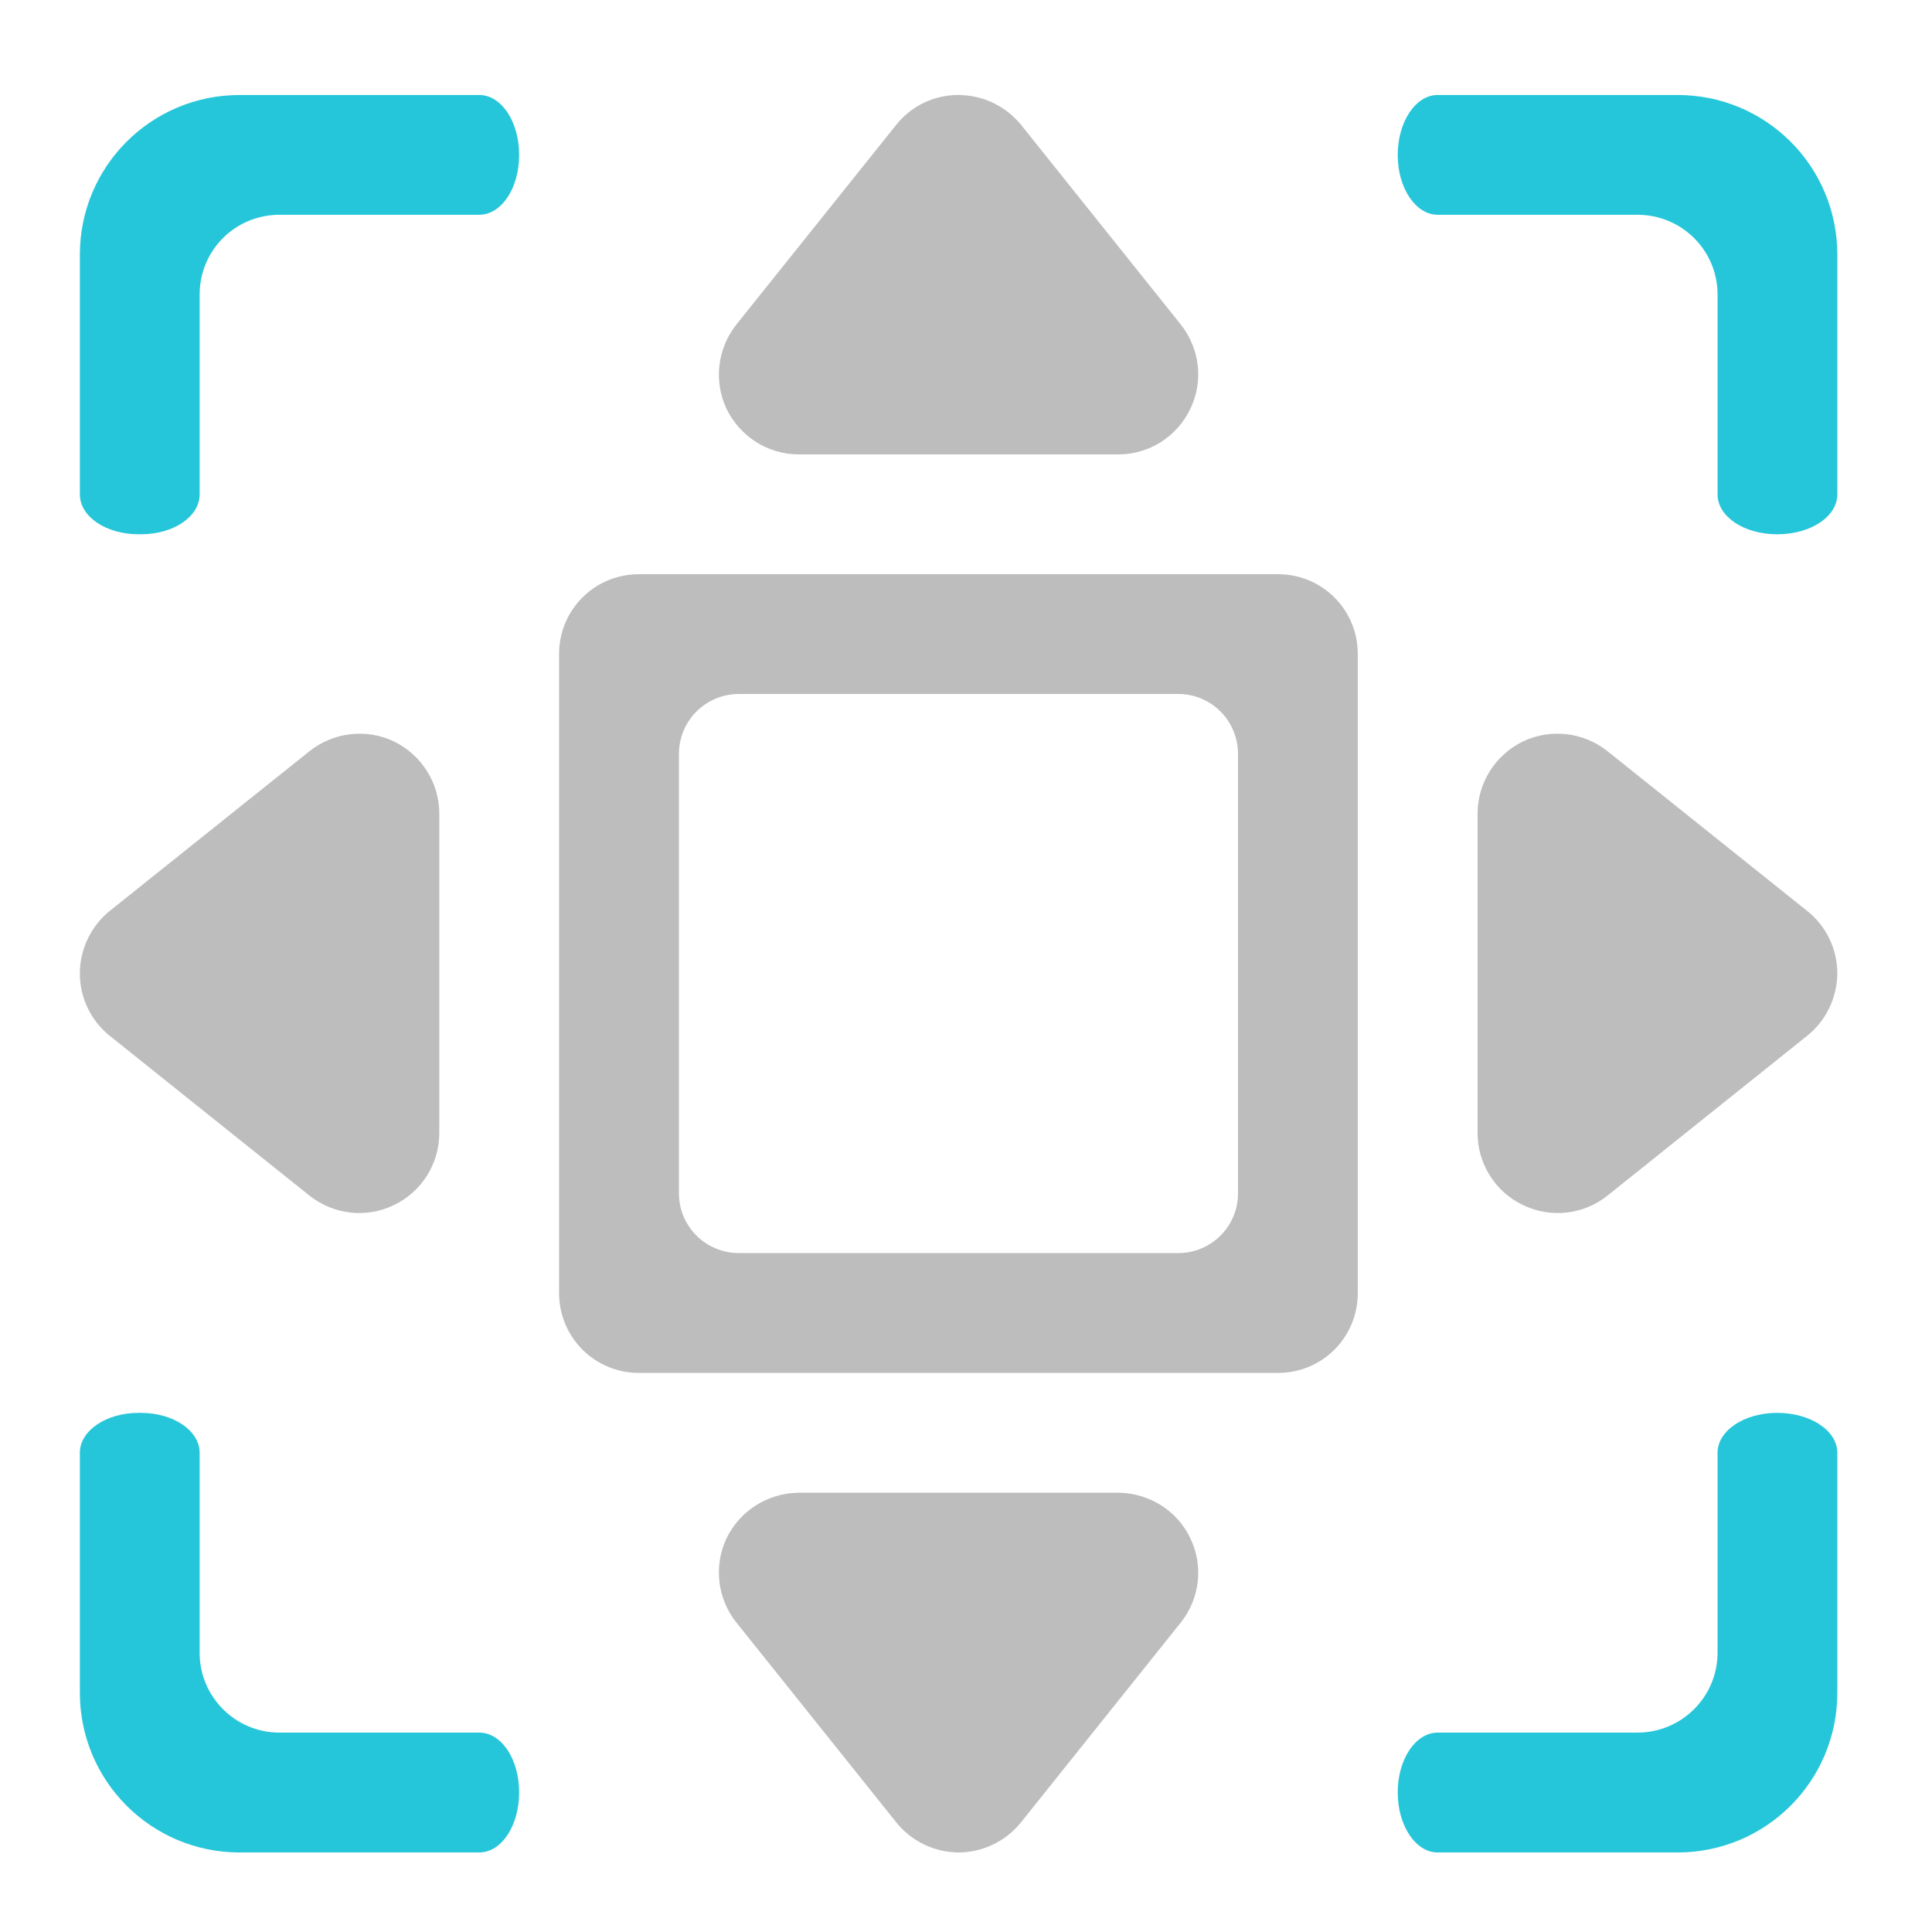 <?xml version="1.0" encoding="UTF-8"?>
<svg xmlns="http://www.w3.org/2000/svg" xmlns:xlink="http://www.w3.org/1999/xlink" width="24pt" height="24pt" viewBox="0 0 24 24" version="1.1">
<g id="surface1">
<path style=" stroke:none;fill-rule:evenodd;fill:rgb(74.118%,74.118%,74.118%);fill-opacity:1;" d="M 11.902 1.18 C 11.602 1.18 11.32 1.316 11.133 1.551 L 9.148 4.031 C 8.91 4.332 8.863 4.738 9.027 5.082 C 9.195 5.426 9.543 5.645 9.922 5.645 L 13.891 5.645 C 14.273 5.645 14.621 5.426 14.785 5.082 C 14.953 4.738 14.906 4.332 14.668 4.031 L 12.684 1.551 C 12.492 1.316 12.207 1.18 11.902 1.18 Z M 11.902 1.18 "/>
<path style=" stroke:none;fill-rule:nonzero;fill:rgb(74.118%,74.118%,74.118%);fill-opacity:1;" d="M 7.938 7.133 C 7.387 7.133 6.945 7.574 6.945 8.125 L 6.945 16.062 C 6.945 16.613 7.387 17.055 7.938 17.055 L 15.875 17.055 C 16.426 17.055 16.867 16.613 16.867 16.062 L 16.867 8.125 C 16.867 7.574 16.426 7.133 15.875 7.133 Z M 9.18 8.621 L 14.637 8.621 C 15.047 8.621 15.379 8.953 15.379 9.367 L 15.379 14.824 C 15.379 15.234 15.047 15.566 14.637 15.566 L 9.18 15.566 C 8.766 15.566 8.434 15.234 8.434 14.824 L 8.434 9.367 C 8.434 8.953 8.766 8.621 9.18 8.621 Z M 9.18 8.621 "/>
<path style=" stroke:none;fill-rule:evenodd;fill:rgb(74.118%,74.118%,74.118%);fill-opacity:1;" d="M 11.902 23.012 C 11.602 23.008 11.32 22.871 11.133 22.637 L 9.148 20.156 C 8.91 19.859 8.863 19.449 9.027 19.105 C 9.195 18.762 9.543 18.547 9.922 18.543 L 13.891 18.543 C 14.273 18.547 14.621 18.762 14.785 19.105 C 14.953 19.449 14.906 19.859 14.668 20.156 L 12.684 22.637 C 12.492 22.875 12.207 23.012 11.902 23.012 Z M 11.902 23.012 "/>
<path style=" stroke:none;fill-rule:evenodd;fill:rgb(74.118%,74.118%,74.118%);fill-opacity:1;" d="M 0.992 12.094 C 0.992 12.395 1.129 12.68 1.363 12.867 L 3.844 14.852 C 4.145 15.09 4.551 15.137 4.895 14.969 C 5.238 14.805 5.457 14.457 5.457 14.074 L 5.457 10.105 C 5.457 9.727 5.238 9.379 4.895 9.211 C 4.551 9.047 4.145 9.094 3.844 9.332 L 1.363 11.316 C 1.129 11.504 0.992 11.793 0.992 12.094 Z M 0.992 12.094 "/>
<path style=" stroke:none;fill-rule:evenodd;fill:rgb(74.118%,74.118%,74.118%);fill-opacity:1;" d="M 22.824 12.094 C 22.82 12.395 22.684 12.68 22.449 12.867 L 19.969 14.852 C 19.672 15.09 19.262 15.137 18.918 14.969 C 18.574 14.805 18.355 14.457 18.355 14.074 L 18.355 10.105 C 18.355 9.727 18.574 9.379 18.918 9.211 C 19.262 9.047 19.672 9.094 19.969 9.332 L 22.449 11.316 C 22.688 11.504 22.824 11.793 22.824 12.094 Z M 22.824 12.094 "/>
<path style=" stroke:none;fill-rule:nonzero;fill:rgb(14.902%,77.647%,85.49%);fill-opacity:0.996;" d="M 2.977 1.18 C 1.879 1.18 0.992 2.066 0.992 3.164 L 0.992 6.141 C 0.992 6.418 1.316 6.637 1.723 6.637 L 1.75 6.637 C 2.156 6.637 2.48 6.418 2.48 6.141 L 2.48 3.66 C 2.48 3.109 2.922 2.668 3.473 2.668 L 5.953 2.668 C 6.23 2.668 6.449 2.336 6.449 1.926 C 6.449 1.512 6.23 1.18 5.953 1.18 Z M 17.859 1.18 C 17.586 1.18 17.363 1.512 17.363 1.926 C 17.363 2.336 17.586 2.668 17.859 2.668 L 20.34 2.668 C 20.891 2.668 21.336 3.109 21.336 3.66 L 21.336 6.141 C 21.336 6.418 21.664 6.637 22.078 6.637 C 22.492 6.637 22.824 6.418 22.824 6.141 L 22.824 3.164 C 22.824 2.066 21.938 1.18 20.84 1.18 Z M 1.723 17.551 C 1.316 17.551 0.992 17.773 0.992 18.047 L 0.992 21.027 C 0.992 22.125 1.879 23.012 2.977 23.012 L 5.953 23.012 C 6.23 23.012 6.449 22.68 6.449 22.266 C 6.449 21.852 6.23 21.523 5.953 21.523 L 3.473 21.523 C 2.922 21.523 2.48 21.078 2.48 20.531 L 2.48 18.047 C 2.48 17.773 2.156 17.551 1.75 17.551 Z M 22.078 17.551 C 21.664 17.551 21.336 17.773 21.336 18.047 L 21.336 20.531 C 21.336 21.078 20.891 21.523 20.34 21.523 L 17.859 21.523 C 17.586 21.523 17.363 21.852 17.363 22.266 C 17.363 22.68 17.586 23.012 17.859 23.012 L 20.84 23.012 C 21.938 23.012 22.824 22.125 22.824 21.027 L 22.824 18.047 C 22.824 17.773 22.492 17.551 22.078 17.551 Z M 22.078 17.551 "/>
</g>
</svg>
